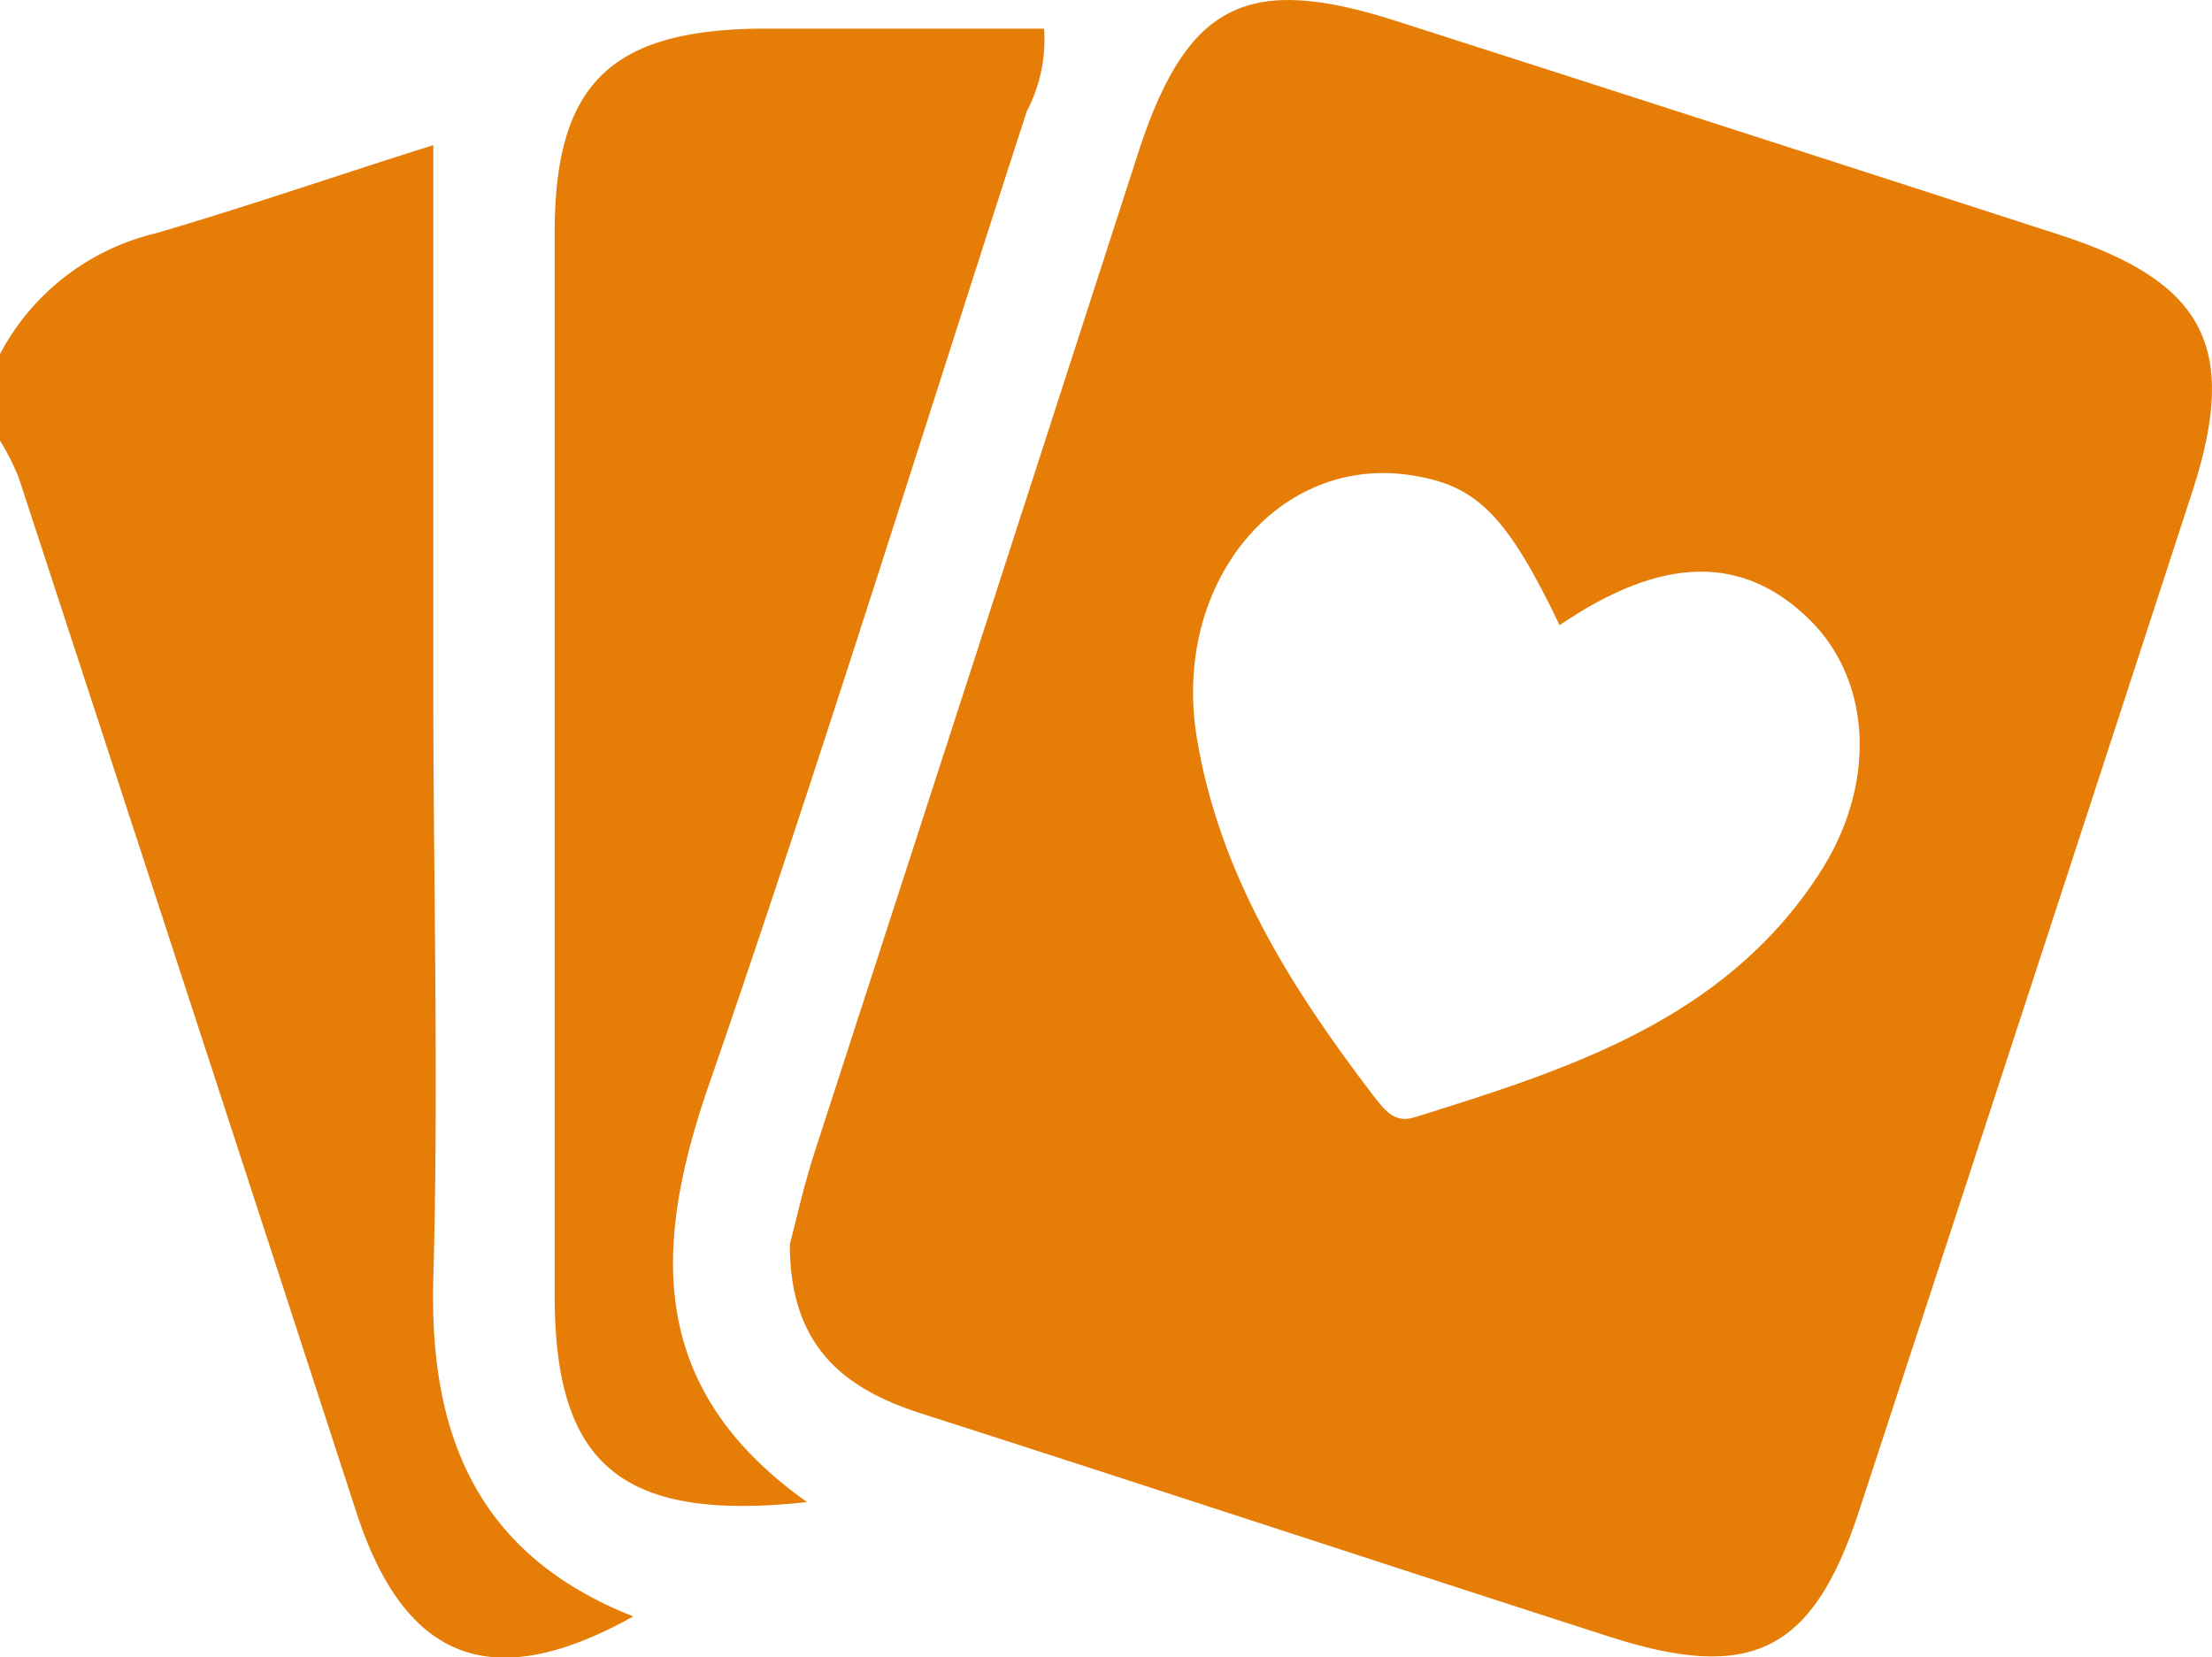 <svg xmlns="http://www.w3.org/2000/svg" viewBox="0 0 71.78 53.79">
    <defs>
        <style>.cls-1{fill:#E57D07;}</style>
    </defs>
    <g id="Layer_2" data-name="Layer 2">
        <g id="Layer_1-2" data-name="Layer 1">
            <path class="cls-1" d="M14.06,41.55c.18-6.44,0-12.89,0-19.34V4.71c-3.17,1-6.06,2-9,2.86A7.75,7.75,0,0,0,0,11.49V14.3a8.19,8.19,0,0,1,.6,1.18q5.52,16.86,11,33.71C13.18,53.93,16,55,20.55,52.46,15.52,50.48,13.93,46.62,14.06,41.55Z"/>
            <path class="cls-1" d="M66.86,7.63Q56.09,4.14,45.3.68C40.51-.86,38.56.1,37,4.76Q31.72,21.11,26.41,37.47c-.34,1.06-.58,2.15-.78,2.92,0,3.25,1.69,4.66,4.25,5.48,7.46,2.39,14.89,4.85,22.35,7.25,4.59,1.48,6.58.49,8.07-4q5.45-16.61,10.86-33.22C72.65,11.27,71.54,9.15,66.86,7.63ZM59,28.41c-3.09,4.71-8.1,6.29-13.09,7.85-.68.22-1-.27-1.36-.72-2.67-3.5-5-7.19-5.72-11.64-.8-5,2.67-9.17,7-8.47,2.1.33,3.07,1.3,4.78,4.86,3.36-2.29,6-2.3,8.17-.12C60.75,22.17,60.91,25.52,59,28.41Z"/>
            <path class="cls-1" d="M23,35.22c3.62-10.47,6.9-21.07,10.32-31.61A5,5,0,0,0,33.88.93c-3.13,0-6.21,0-9.29,0C19.79,1,18,2.76,18,7.55q0,17.25,0,34.5c0,5.5,2.17,7.35,8.19,6.7C21,45.07,21.18,40.48,23,35.22Z"/>
        </g>
    </g>
</svg>